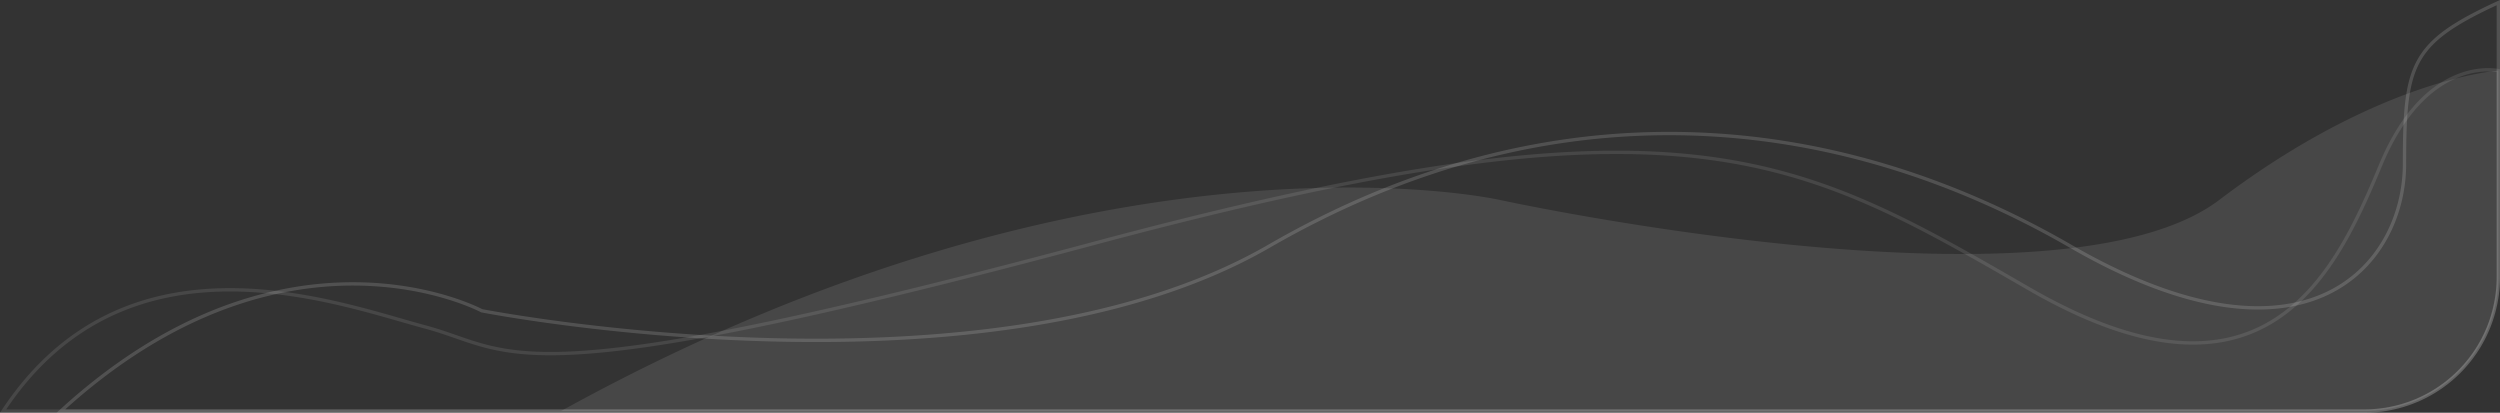 <svg xmlns="http://www.w3.org/2000/svg" width="746.742" height="123.281" viewBox="0 0 746.742 123.281">
  <rect x="0" y="0" width="746.742" height="123.281" fill="#333333" stroke="none"/>
  <g id="Group_23" data-name="Group 23" transform="translate(-281.758 -3148.219)">
    <path id="Intersection_4" data-name="Intersection 4" d="M613.687,336c37.025-56.1,100.044-32.1,126.111-25.11,26.881,7.2,25.059,21.83,199.937-25.028s208.871-26.93,279.049,13.587,91.238-3.7,105.035-36.888S1359,234.325,1359,234.325V296a40,40,0,0,1-40,40Z" transform="translate(-331 2935)" fill="none" stroke="#fff" stroke-width="1" opacity="0.1"/>
    <path id="Intersection_3" data-name="Intersection 3" d="M780.326,336c162.416-89.657,280.351-63.078,280.351-63.078s167.026,36.373,214.99,0,83.333-38.6,83.333-38.6V296a40,40,0,0,1-40,40Z" transform="translate(-331 2935)" fill="#fff" opacity="0.1"/>
    <path id="Intersection_2" data-name="Intersection 2" d="M630.945,336c67.1-61.33,125.692-29.962,125.692-29.962S907.305,335.552,991.8,286.766s168.78-40.8,239.441,0,99.732,5.3,99.732-24.53S1332.857,226.058,1359,214v82a40,40,0,0,1-40,40Z" transform="translate(-331 2935)" fill="none" stroke="#fff" stroke-width="1" opacity="0.15"/>
  </g>
</svg>
